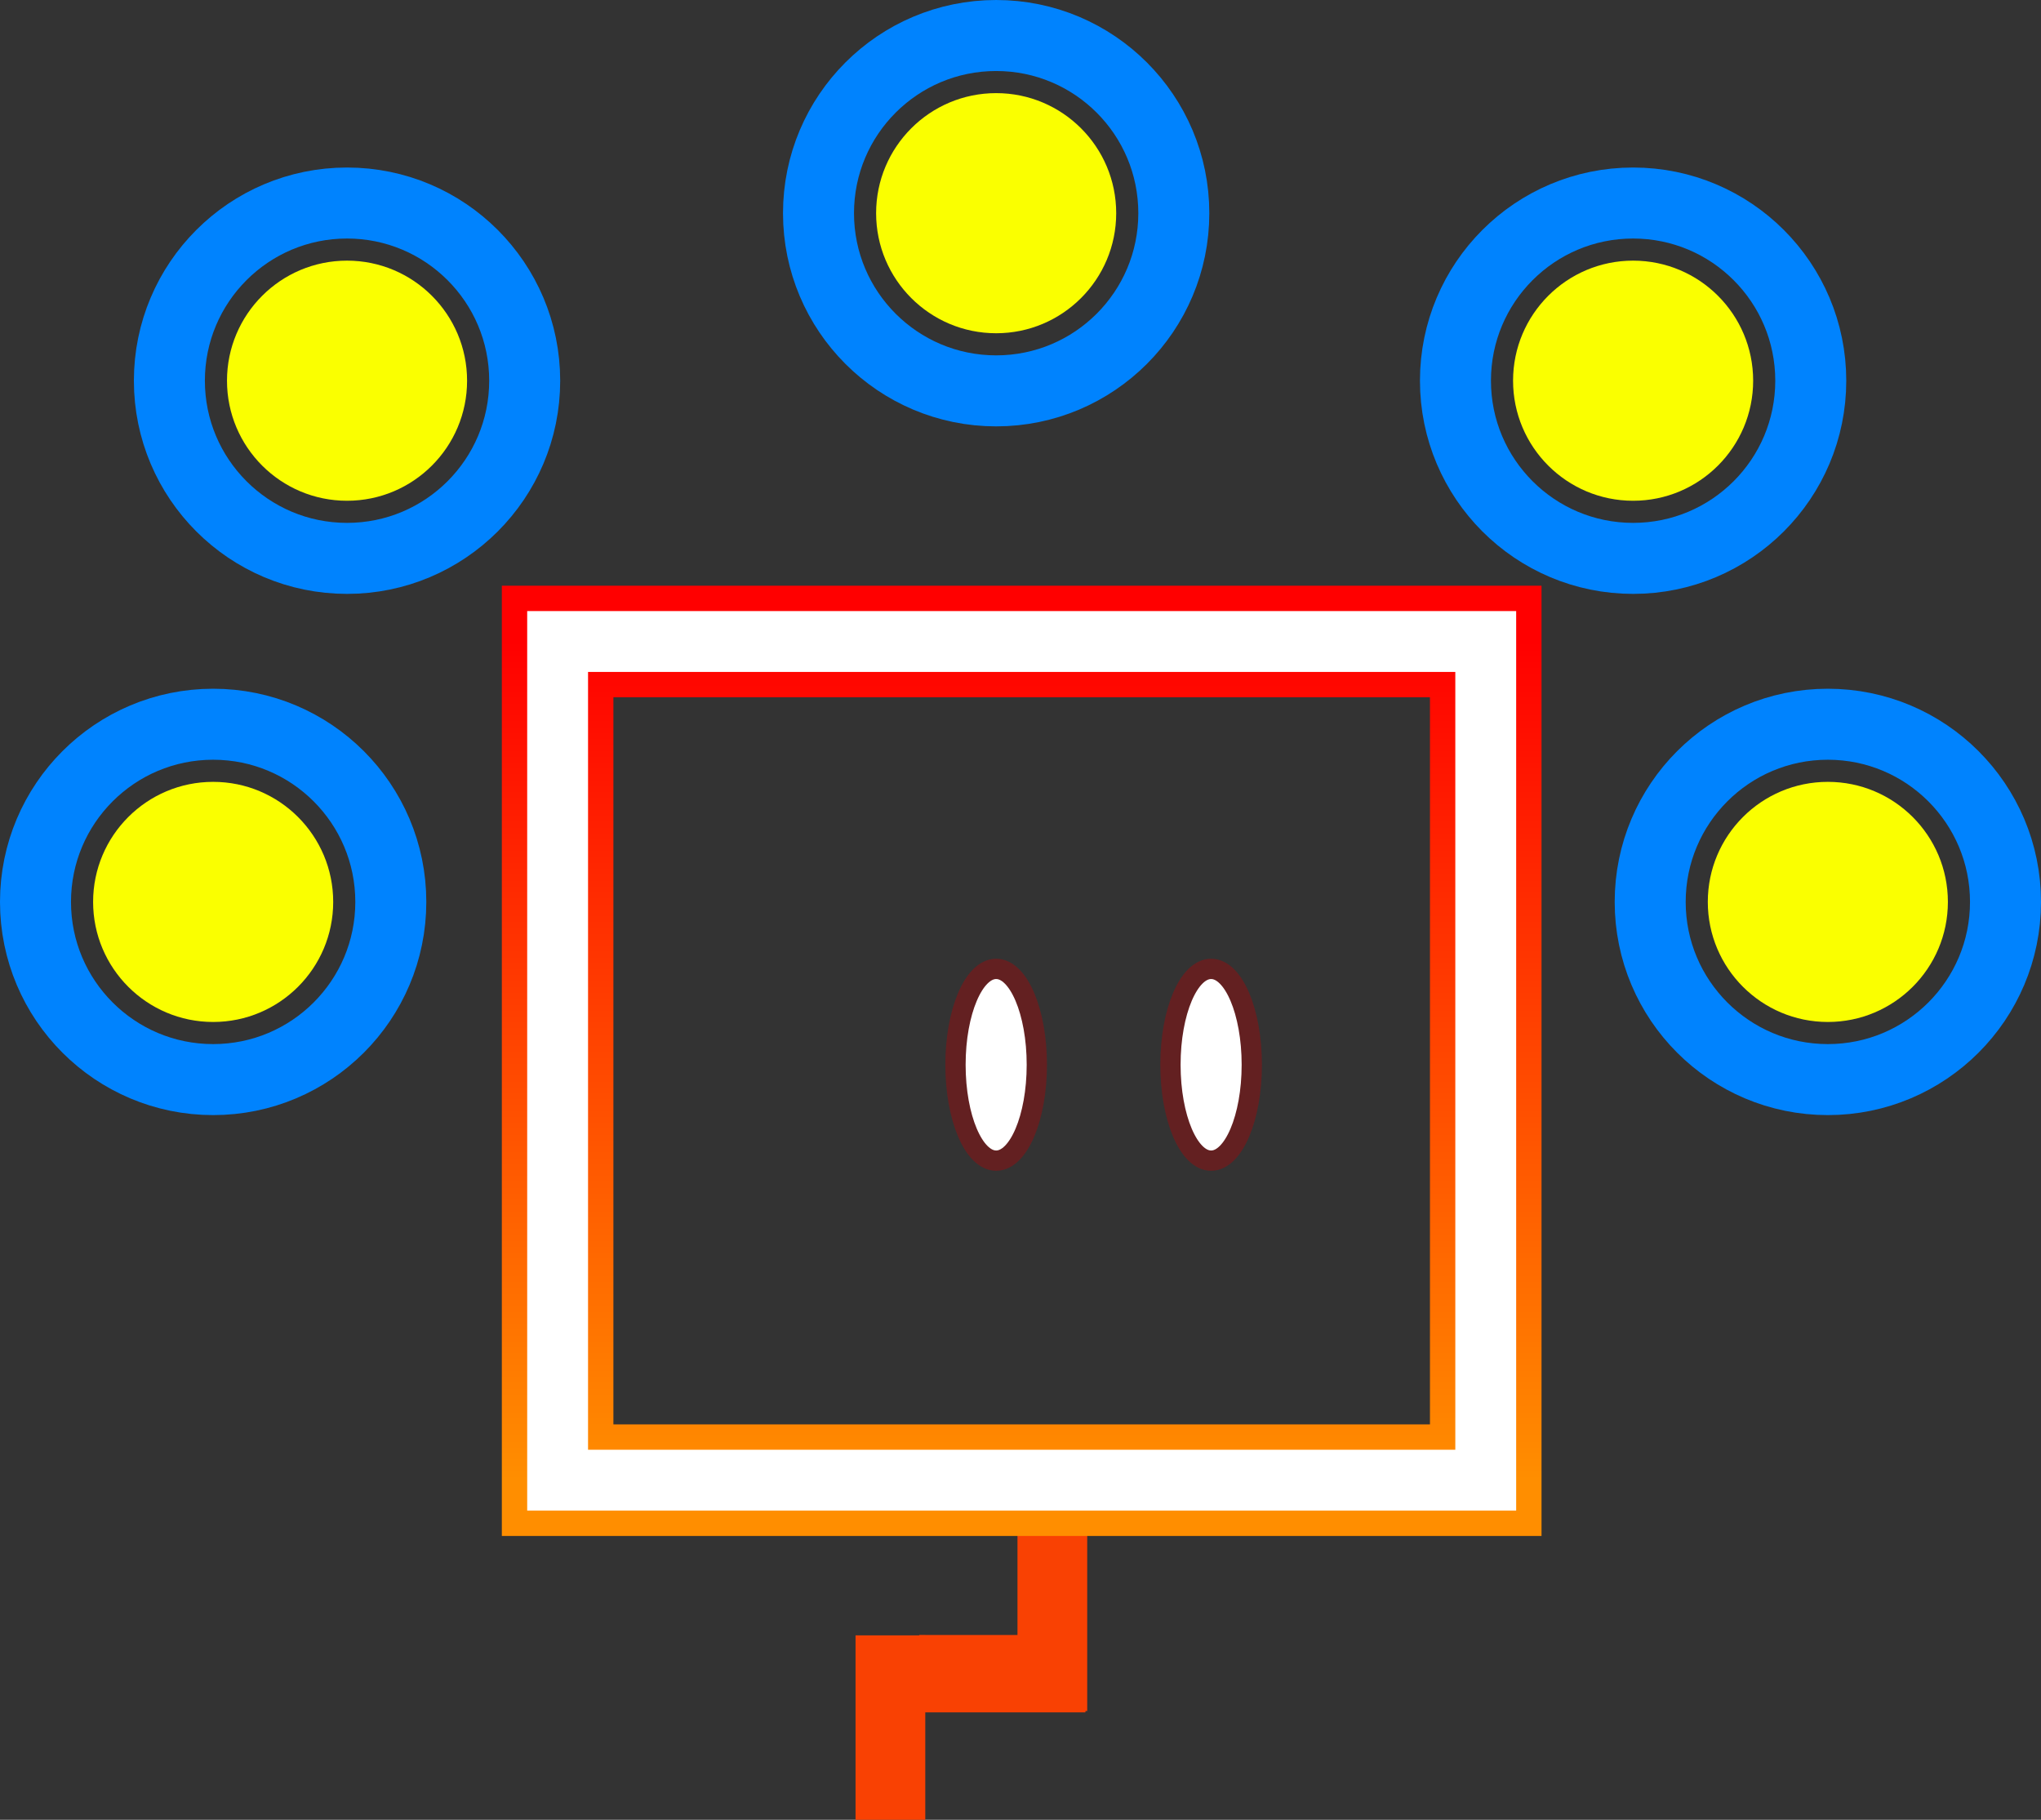 <svg version="1.1" xmlns="http://www.w3.org/2000/svg" xmlns:xlink="http://www.w3.org/1999/xlink" width="100.616" height="89.699" viewBox="0,0,100.616,89.699"><rect x="0" y="0" width="100.616" height="89.699" fill="#333333" stroke="none"/><defs><linearGradient x1="240.058" y1="159.367" x2="240.058" y2="200.706" gradientUnits="userSpaceOnUse" id="color-1"><stop offset="0" stop-color="#ff0000"/><stop offset="1" stop-color="#ff8e00"/></linearGradient></defs><g transform="translate(-189.692,-127.747)"><g data-paper-data="{&quot;isPaintingLayer&quot;:true}" fill-rule="nonzero" stroke-linecap="butt" stroke-linejoin="miter" stroke-miterlimit="10" stroke-dasharray="" stroke-dashoffset="0" style="mix-blend-mode: normal"><g fill="#f94103" stroke="none"><path d="M239.851,212.085v-10.852h3.438v10.852z" stroke-width="NaN"/><path d="M235.008,208.337h8.193v3.814h-8.193z" stroke-width="NaN"/><path d="M231.868,217.446v-9.09h3.438v9.09z" stroke-width="NaN"/></g><path d="M217.181,200.706v-41.339h45.754v41.339z" fill="none" stroke="url(#color-1)" stroke-width="5.5"/><path d="M217.181,200.706v-41.339h45.754v41.339z" fill="none" stroke="#ffffff" stroke-width="3"/><path d="M249.397,175.504c1.107,0 2.005,2.116 2.005,4.726c0,2.61 -0.898,4.726 -2.005,4.726c-1.107,0 -2.005,-2.116 -2.005,-4.726c0,-2.61 0.898,-4.726 2.005,-4.726z" fill="#ffffff" stroke="#632021" stroke-width="1"/><path d="M238.8,175.504c1.107,0 2.005,2.116 2.005,4.726c0,2.61 -0.898,4.726 -2.005,4.726c-1.107,0 -2.005,-2.116 -2.005,-4.726c0,-2.61 0.898,-4.726 2.005,-4.726z" fill="#ffffff" stroke="#632021" stroke-width="1"/><g stroke="#0083fe"><path d="M238.8,147.013c-4.837,0 -8.758,-3.921 -8.758,-8.758c0,-4.837 3.921,-8.758 8.758,-8.758c4.837,0 8.758,3.921 8.758,8.758c0,4.837 -3.921,8.758 -8.758,8.758z" fill="none" stroke-width="3.5"/><path d="M238.8,144.173c-3.268,0 -5.918,-2.65 -5.918,-5.918c0,-3.268 2.65,-5.918 5.918,-5.918c3.268,0 5.918,2.65 5.918,5.918c0,3.268 -2.65,5.918 -5.918,5.918z" fill="#faff00" stroke-width="0"/></g><g stroke="#0083fe"><path d="M270.2,155.27c-4.837,0 -8.758,-3.921 -8.758,-8.758c0,-4.837 3.921,-8.758 8.758,-8.758c4.837,0 8.758,3.921 8.758,8.758c0,4.837 -3.921,8.758 -8.758,8.758z" fill="none" stroke-width="3.5"/><path d="M270.2,152.43c-3.268,0 -5.918,-2.65 -5.918,-5.918c0,-3.268 2.65,-5.918 5.918,-5.918c3.268,0 5.918,2.65 5.918,5.918c0,3.268 -2.65,5.918 -5.918,5.918z" fill="#faff00" stroke-width="0"/></g><g stroke="#0083fe"><path d="M279.8,180.961c-4.837,0 -8.758,-3.921 -8.758,-8.758c0,-4.837 3.921,-8.758 8.758,-8.758c4.837,0 8.758,3.921 8.758,8.758c0,4.837 -3.921,8.758 -8.758,8.758z" fill="none" stroke-width="3.5"/><path d="M279.8,178.121c-3.268,0 -5.918,-2.65 -5.918,-5.918c0,-3.268 2.65,-5.918 5.918,-5.918c3.268,0 5.918,2.65 5.918,5.918c0,3.268 -2.65,5.918 -5.918,5.918z" fill="#faff00" stroke-width="0"/></g><g stroke="#0083fe"><path d="M200.2,180.961c-4.837,0 -8.758,-3.921 -8.758,-8.758c0,-4.837 3.921,-8.758 8.758,-8.758c4.837,0 8.758,3.921 8.758,8.758c0,4.837 -3.921,8.758 -8.758,8.758z" fill="none" stroke-width="3.5"/><path d="M200.2,178.121c-3.268,0 -5.918,-2.65 -5.918,-5.918c0,-3.268 2.65,-5.918 5.918,-5.918c3.268,0 5.918,2.65 5.918,5.918c0,3.268 -2.65,5.918 -5.918,5.918z" fill="#faff00" stroke-width="0"/></g><g stroke="#0083fe"><path d="M206.8,155.27c-4.837,0 -8.758,-3.921 -8.758,-8.758c0,-4.837 3.921,-8.758 8.758,-8.758c4.837,0 8.758,3.921 8.758,8.758c0,4.837 -3.921,8.758 -8.758,8.758z" fill="none" stroke-width="3.5"/><path d="M206.8,152.43c-3.268,0 -5.918,-2.65 -5.918,-5.918c0,-3.268 2.65,-5.918 5.918,-5.918c3.268,0 5.918,2.65 5.918,5.918c0,3.268 -2.65,5.918 -5.918,5.918z" fill="#faff00" stroke-width="0"/></g></g></g></svg>